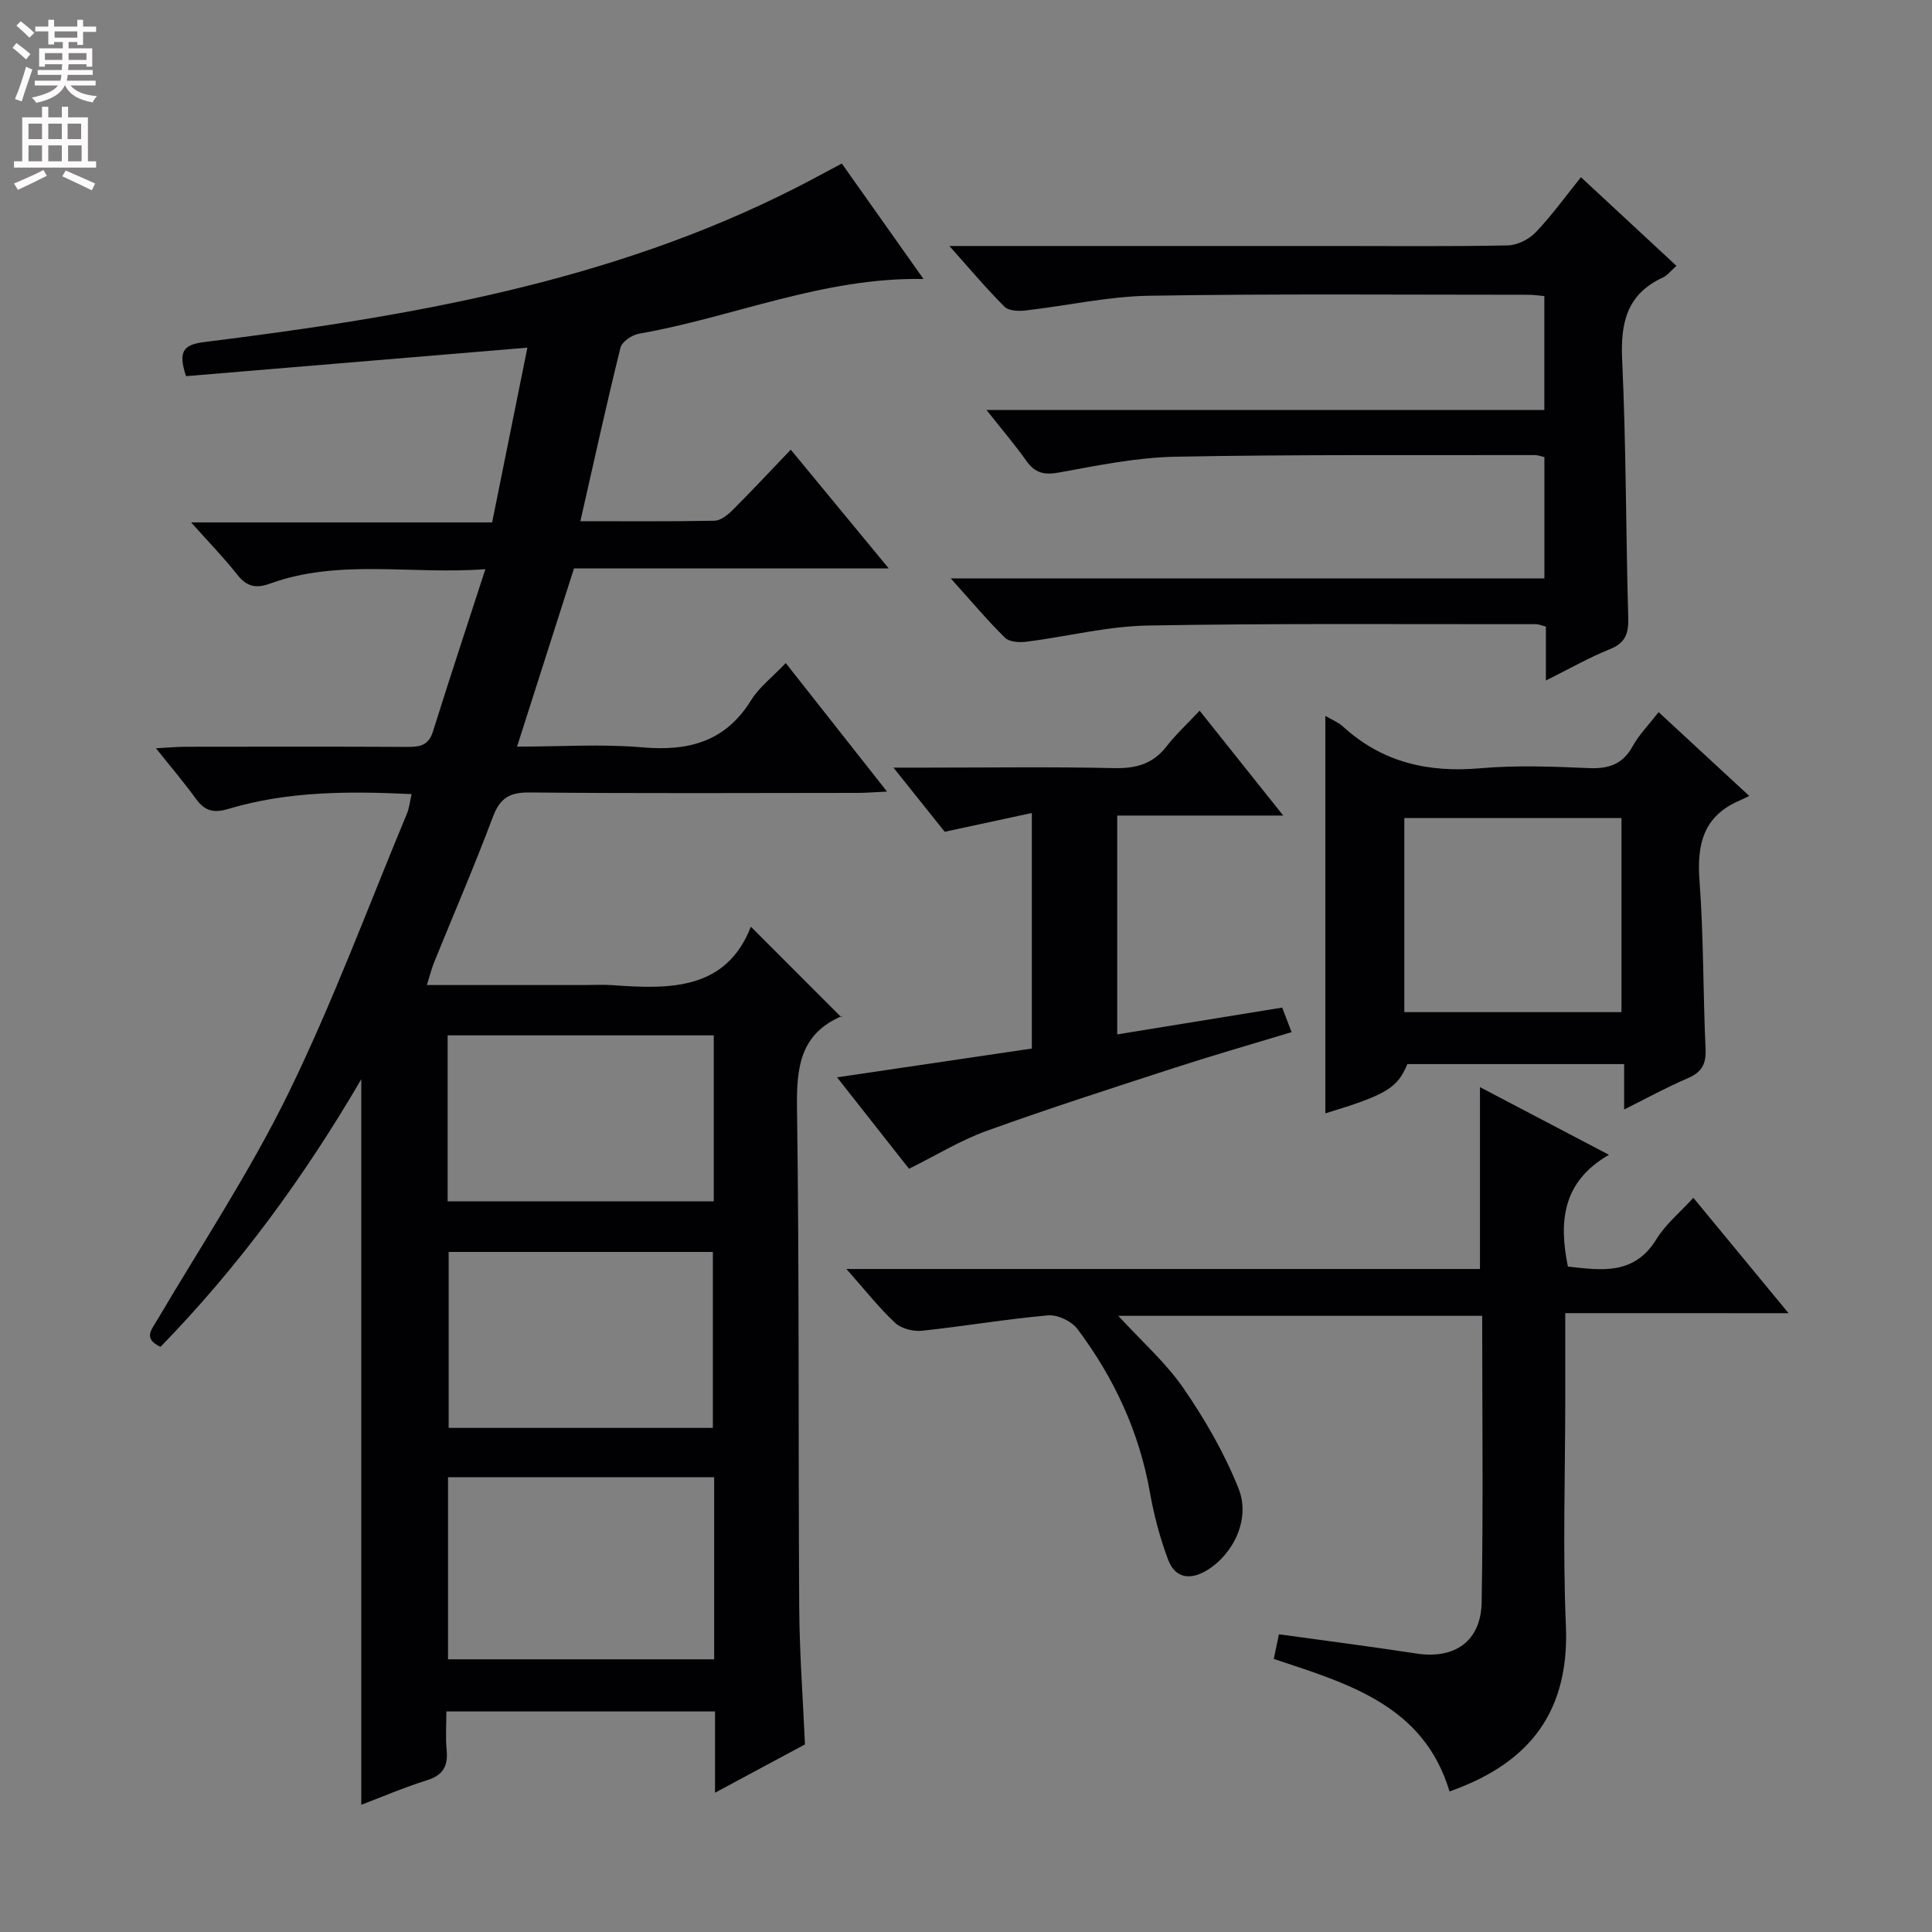 <svg enable-background="new 0 0 400 400" viewBox="0 0 400 400" xmlns="http://www.w3.org/2000/svg"><rect x="0" y="0" width="400" height="400" fill="#808080" stroke="none"/><g fill="#010103"><path d="m162.68 137.28c7.04 8.94 13.7 17.39 20.97 26.61-2.61.12-4.34.27-6.06.27-22.66.02-45.32.13-67.98-.09-4.15-.04-6.12 1.2-7.58 5.1-3.79 10.11-8.08 20.03-12.14 30.04-.55 1.35-.89 2.79-1.5 4.73h32.81c1.83 0 3.67-.11 5.5.02 11.94.87 23.6 1.1 28.76-12.09 6.5 6.5 12.53 12.54 18.71 18.72.54-.74.41-.34.14-.23-8.65 3.68-9.42 10.63-9.3 19.06.49 34.48.25 68.97.46 103.46.06 9.29.76 18.58 1.19 28.28-5.9 3.17-11.97 6.43-18.62 10 0-5.99 0-11.25 0-16.82-18.57 0-36.79 0-55.62 0 0 2.72-.2 5.36.05 7.96.32 3.3-.69 5.22-4.04 6.27-4.73 1.48-9.3 3.45-13.63 5.09 0-49.93 0-99.74 0-150.22-11.86 20.33-25.43 38.84-41.57 55.41-3.62-1.71-1.9-3.49-.68-5.56 9.21-15.6 19.27-30.8 27.2-47.03 9.17-18.77 16.44-38.46 24.49-57.77.49-1.16.6-2.48.98-4.08-13.07-.63-25.67-.6-37.92 3.06-3.12.94-4.94.41-6.76-2.11-2.4-3.32-5.07-6.45-8.25-10.44 2.66-.14 4.39-.31 6.12-.31 15.33-.02 30.66-.05 45.99.03 2.56.01 4.35-.33 5.24-3.19 3.41-10.91 7.01-21.76 10.85-33.61-15.44 1.16-30.26-2.21-44.62 3-2.87 1.04-4.79.62-6.73-1.84-2.77-3.52-5.91-6.74-9.57-10.84h62.32c2.51-12.43 4.91-24.36 7.3-36.18-24.13 2.02-47.52 3.97-70.67 5.9-1.8-5.36-.35-6.55 3.91-7.08 42.14-5.24 83.83-12.34 122.26-31.87 3.09-1.57 6.12-3.23 9.6-5.07 5.52 7.81 11.04 15.6 16.91 23.9-20.92-.37-39.43 7.94-58.92 11.33-1.44.25-3.52 1.66-3.82 2.9-2.9 11.73-5.49 23.54-8.3 35.92 9.54 0 18.66.08 27.77-.1 1.25-.02 2.68-1.15 3.66-2.12 3.99-3.98 7.84-8.11 12.13-12.59 6.88 8.34 13.28 16.1 20.28 24.58-22.17 0-43.52 0-65.16 0-3.93 12.3-7.73 24.21-11.79 36.9 9.07 0 17.55-.58 25.93.15 9.55.83 17.18-1.13 22.51-9.73 1.71-2.76 4.49-4.87 7.19-7.72zm-14.82 168.57c-18.68 0-36.88 0-55.1 0v37.69h55.1c0-12.7 0-25 0-37.69zm-54.97-46.65v36.43h54.7c0-12.33 0-24.35 0-36.43-18.38 0-36.34 0-54.7 0zm54.89-44.84c-18.59 0-36.77 0-55.1 0v34.37h55.1c0-11.51 0-22.76 0-34.37z"/><path d="m324.07 271.87v17.71c0 15.66-.54 31.35.13 46.98.85 19.83-9.64 29.22-24.09 34.34-5.31-17.73-20.76-22.27-36.39-27.43.33-1.59.68-3.24 1.07-5.11 9.82 1.36 19.18 2.56 28.5 3.99 7.86 1.2 13.33-2.52 13.47-10.62.34-19.64.11-39.28.11-59.3-25.09 0-49.92 0-75.34 0 4.79 5.23 9.84 9.67 13.53 15.04 4.46 6.48 8.48 13.46 11.38 20.74 2.51 6.29-1.09 13.57-6.52 16.88-3.56 2.17-6.66 1.65-8.11-2.26-1.66-4.47-2.91-9.15-3.73-13.85-2.22-12.55-7.44-23.74-15.01-33.83-1.21-1.61-4.1-2.99-6.07-2.82-8.74.77-17.42 2.27-26.15 3.19-1.8.19-4.25-.45-5.53-1.64-3.35-3.13-6.21-6.79-10.08-11.15h131.17c0-12.86 0-25.05 0-37.65 8.54 4.48 17.02 8.93 26.71 14.01-9.65 5.55-10.41 13.81-8.5 23.14 6.89.76 13.71 1.86 18.33-5.68 1.88-3.07 4.83-5.48 7.64-8.56 6.42 7.78 12.79 15.5 19.71 23.89-15.68-.01-30.56-.01-46.23-.01z"/><path d="m196.56 50.93h79.62c11.99 0 23.99.12 35.98-.12 1.97-.04 4.39-1.25 5.78-2.7 3.31-3.46 6.13-7.39 9.38-11.42 6.65 6.18 13.06 12.12 19.77 18.35-1.15 1.01-1.86 1.98-2.83 2.43-7.46 3.44-8.77 9.39-8.41 17.06.83 17.78.76 35.6 1.26 53.4.09 3.26-.6 5.19-3.81 6.48-4.28 1.72-8.32 4.03-13.24 6.48 0-4.2 0-7.73 0-11.16-1.06-.28-1.52-.5-1.99-.5-26.82.03-53.64-.2-80.45.28-8.38.15-16.71 2.29-25.08 3.35-1.46.19-3.56.07-4.46-.82-3.64-3.57-6.93-7.51-11.24-12.29h122.91c0-8.76 0-16.84 0-25.11-.71-.16-1.32-.42-1.94-.42-24.82.05-49.64-.14-74.45.34-8.06.15-16.13 1.82-24.11 3.27-3.07.56-4.97.11-6.75-2.41-2.36-3.33-5.02-6.44-8.25-10.53h115.49c0-8.11 0-15.69 0-23.59-1.15-.1-2.26-.27-3.37-.27-26.15 0-52.31-.23-78.46.2-8.56.14-17.09 2.09-25.65 3.06-1.42.16-3.44.07-4.29-.79-3.76-3.75-7.15-7.8-11.41-12.57z"/><path d="m343.4 147.44c6.33 5.85 12.18 11.26 18.76 17.35-.9.43-1.48.73-2.08.99-7.4 3.2-8.78 9.01-8.22 16.52.87 11.6.73 23.27 1.26 34.9.14 3.13-.82 4.82-3.71 6.05-4.26 1.81-8.33 4.06-13.15 6.46 0-3.4 0-6.25 0-9.4-15.3 0-30.06 0-44.88 0-2.08 4.99-4.32 6.34-16.98 10.2 0-27.3 0-54.62 0-82.29 1.24.74 2.64 1.28 3.67 2.22 8.13 7.42 17.64 9.57 28.44 8.62 7.44-.65 14.99-.35 22.47-.03 4.08.17 6.96-.78 9.02-4.49 1.35-2.44 3.37-4.49 5.4-7.1zm-52.65 62.11h44.96c0-13.64 0-26.9 0-40.18-15.17 0-30.04 0-44.96 0z"/><path d="m248.37 147.14c5.98 7.51 11.33 14.21 17.31 21.71-12.01 0-23.04 0-34.37 0v45.31c11.4-1.85 22.61-3.68 34.15-5.55.64 1.65 1.2 3.12 1.95 5.08-8.23 2.5-16.15 4.77-23.99 7.31-13.08 4.25-26.19 8.46-39.13 13.13-5.36 1.93-10.32 4.99-16.09 7.85-4.46-5.67-9.35-11.87-14.9-18.93 13.96-2.06 27.09-4 40.33-5.96 0-16.09 0-31.7 0-48.77-6.04 1.3-11.68 2.52-18.04 3.89-2.87-3.59-6.35-7.95-10.61-13.28h6.72c12.99 0 25.98-.19 38.96.1 4.52.1 8.02-.84 10.85-4.49 1.93-2.48 4.27-4.64 6.86-7.4z"/></g><path d="m2.6 9.9.8-1c.9.7 1.9 1.4 2.9 2.3l-.9 1.1c-1.1-1-2-1.8-2.8-2.4zm.5 10.6c.9-2.1 1.6-4.3 2.3-6.7.4.2.8.4 1.3.6-.7 2.1-1.5 4.3-2.2 6.6zm.3-15.2.9-.9c1 .8 2 1.6 2.8 2.4l-1 1c-.9-.9-1.8-1.7-2.7-2.5zm12.6-1.2h1.2v1.4h2.7v1.1h-2.7v2.7h-1.2v-.6h-1.8v1.3h4.9v3.8h-1.2v-.5h-3.7c0 .4-.1.9-.1 1.2h5.1v1h-5.2c0 .5-.1.9-.2 1.2h6v1h-5.2c1.1 1.3 2.9 2 5.5 2.2-.4.4-.7.8-.9 1.3-2.9-.5-4.8-1.6-5.7-3.5h-.1c-.8 1.7-2.7 2.9-5.9 3.6-.2-.4-.6-.8-.9-1.1 2.8-.6 4.6-1.4 5.4-2.5h-4.8v-1h5.3c.1-.3.2-.7.2-1.2h-4.9v-1h5c0-.4 0-.8.1-1.2h-3.6v.5h-1.2v-3.8h4.9v-1.3h-1.8v.5h-1.2v-2.7h-2.7v-1h2.7v-1.4h1.2v1.4h4.8zm-6.7 8.3h3.6c0-.4 0-.9 0-1.4h-3.6zm1.9-4.6h4.8v-1.3h-4.7v1.3zm6.7 3.2h-3.7v1.4h3.7z" fill="#fcfafa"/><path d="m8.7 22.1h1.3v2.2h2.8v-2.2h1.3v2.2h4.1v9.1h1.7v1.3h-17v-1.3h1.7v-9.1h4.1zm.3 13.1.7 1.2c-1.8.9-3.8 1.9-6 2.9-.2-.4-.5-.8-.8-1.3 2.3-1 4.4-1.9 6.1-2.8zm-3.1-6.4h2.8v-3.2h-2.8zm0 4.6h2.8v-3.3h-2.8zm4.1-4.6h2.8v-3.2h-2.8zm0 4.6h2.8v-3.3h-2.8zm3.6 1.9c2.1.9 4.1 1.8 6.1 2.7l-.7 1.4c-2.2-1.1-4.2-2-6.1-2.9zm3.2-9.7h-2.8v3.2h2.8zm-2.7 7.8h2.8v-3.3h-2.8z" fill="#fcfafa"/></svg>